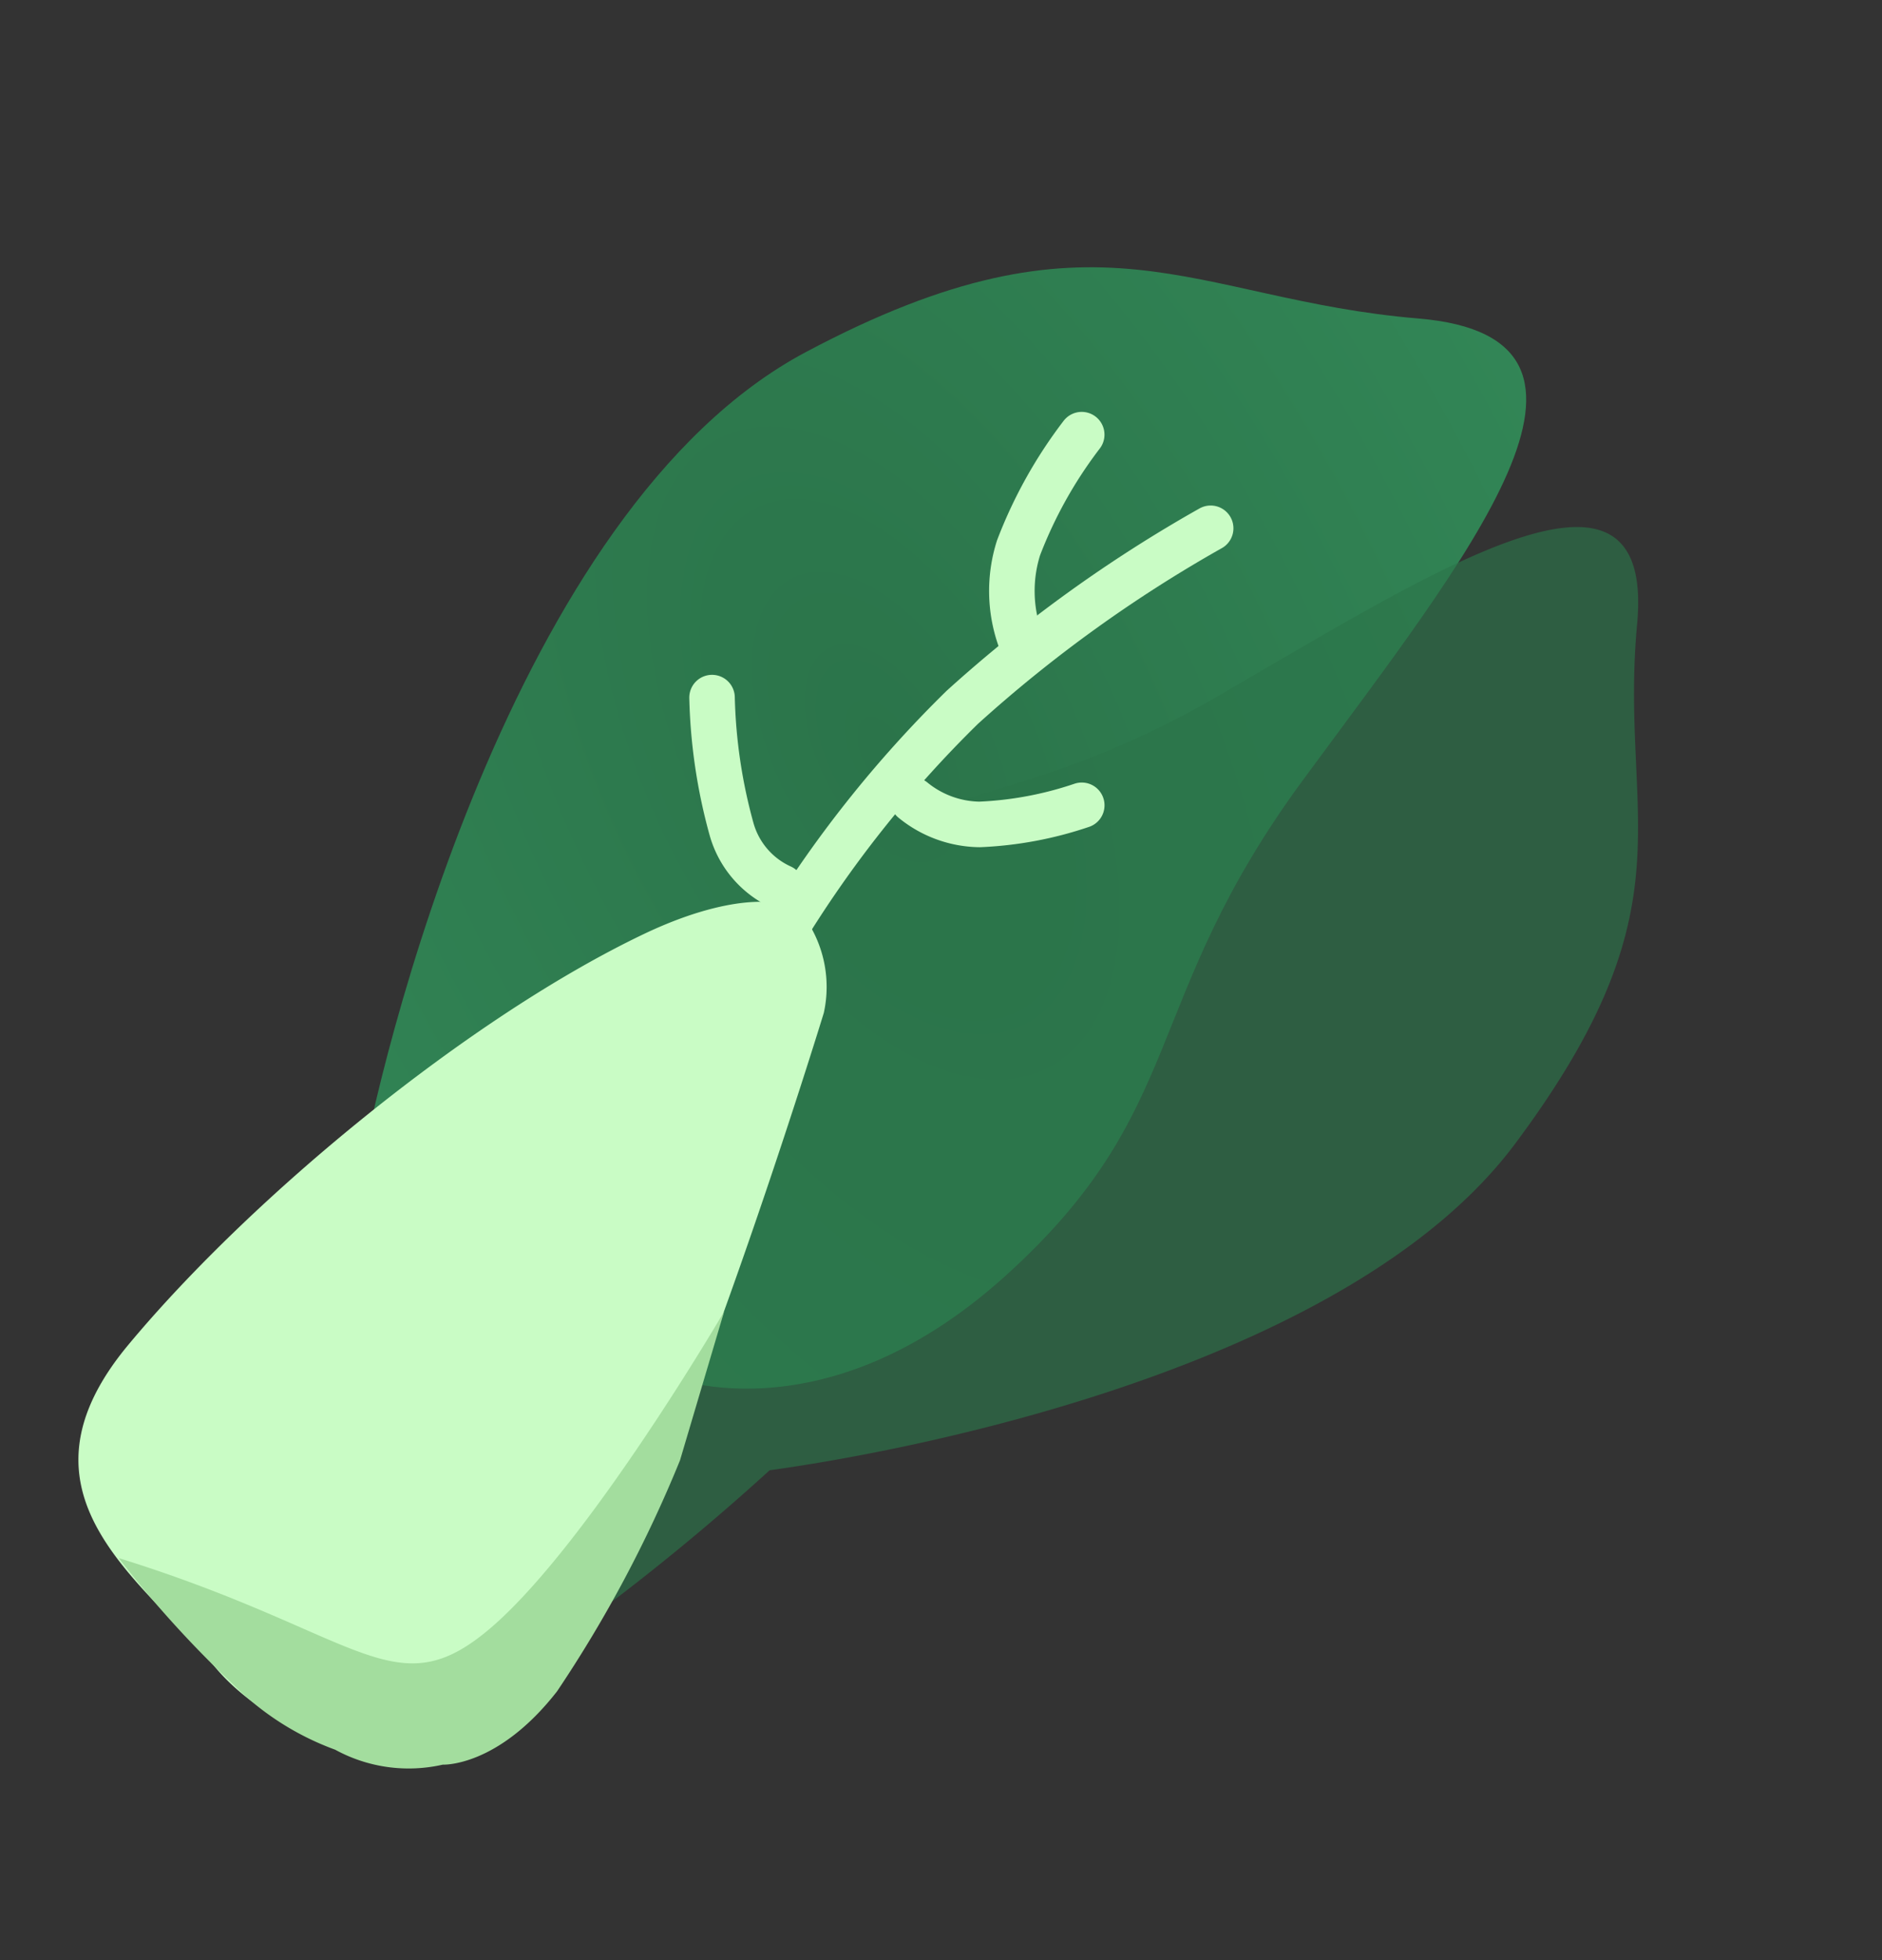 <svg xmlns="http://www.w3.org/2000/svg" xmlns:xlink="http://www.w3.org/1999/xlink" width="62.017" height="64.559" viewBox="0 0 62.017 64.559">
  <rect x="0" y="0" width="62.017" height="64.559" fill="#333333" stroke="none"/>
  <defs>
    <radialGradient id="radial-gradient" cx="0.5" cy="0.5" r="1.086" gradientTransform="matrix(0.324, -0.946, 2.224, 0.763, -0.774, 0.592)" gradientUnits="objectBoundingBox">
      <stop offset="0" stop-color="#2b744a"/>
      <stop offset="1" stop-color="#37935f"/>
    </radialGradient>
  </defs>
  <g id="Group_182" data-name="Group 182" transform="translate(-121.355 -26)">
    <path id="Path_155" data-name="Path 155" d="M4.028,43.336C2.42,39.294-3.179,21.456,2.461,12.058S12.424,4.037,19.2.7s5.414,5.951,4.57,15,2.4,11.2,0,19.055-8,8.586-8,8.586" transform="translate(151.995 26) rotate(31)" fill="url(#radial-gradient)"/>
    <path id="Union_1" data-name="Union 1" d="M14.123.083A12.242,12.242,0,0,1,12.018.2C9.518.2,7.079.2,6.65,5.36a76.01,76.01,0,0,0,.14,12.447c-2.729,4.9-8.677,17.57-6.2,26.079,2.767,9.505,6.469,9.168,11.255,13.525s5.413-4.176,6.406-12.387,3.974-9.46,3.508-16.927c-.355-5.708-2.973-8.105-4.186-8.918A88.248,88.248,0,0,0,21.087,8.163C22.322,2.2,18.188,0,15.119,0A5.8,5.8,0,0,0,14.123.083Z" transform="translate(136.581 90.559) rotate(-127)" fill="#2b744a" opacity="0.654"/>
    <path id="Path_156" data-name="Path 156" d="M0,18.781A38.422,38.422,0,0,1,1.239,9.273,45.446,45.446,0,0,1,5.219,0" transform="translate(156.776 40.71) rotate(31)" fill="none" stroke="#c9fcc5" stroke-linecap="round" stroke-width="1.5"/>
    <path id="Path_157" data-name="Path 157" d="M0,5.541A4.7,4.7,0,0,1,1.022,2.736,14.838,14.838,0,0,1,4.3,0" transform="matrix(0.934, -0.358, 0.358, 0.934, 152.984, 41.854)" fill="none" stroke="#c9fcc5" stroke-linecap="round" stroke-width="1.5"/>
    <path id="Path_158" data-name="Path 158" d="M0,0A3.539,3.539,0,0,0,.836,2.183,12.04,12.04,0,0,0,3.52,4.311" transform="translate(151.439 52.349) rotate(-49)" fill="none" stroke="#c9fcc5" stroke-linecap="round" stroke-width="1.5"/>
    <path id="Path_159" data-name="Path 159" d="M0,4.371A2.983,2.983,0,0,1,1.19,2.158,17.727,17.727,0,0,1,5.011,0" transform="translate(143.023 53.652) rotate(-69)" fill="none" stroke="#c9fcc5" stroke-linecap="round" stroke-width="1.5"/>
    <path id="Path_154" data-name="Path 154" d="M7.718,2.59C4.215,7.885,1.1,16.619.124,22.94s4.38,6.376,7.884,7.609S18,30.317,18,23.789,14.139,1.76,14.139,1.76A3.974,3.974,0,0,0,11.89-.646C11.051-.916,9.362.106,7.718,2.59Z" transform="translate(137.289 50.565) rotate(31)" fill="#c9fcc5"/>
    <path id="Path_166" data-name="Path 166" d="M1586,107.5a35.781,35.781,0,0,0,3.755,4.145,9.2,9.2,0,0,0,3.379,2.166,5.053,5.053,0,0,0,3.545.492s1.811.092,3.766-2.414a42.023,42.023,0,0,0,4.052-7.608l1.454-4.9s-4.415,7.567-7.628,10.364S1594.056,110,1586,107.5Z" transform="translate(-1460.734 -30.189)" fill="#a3dd9e"/>
  </g>
</svg>
